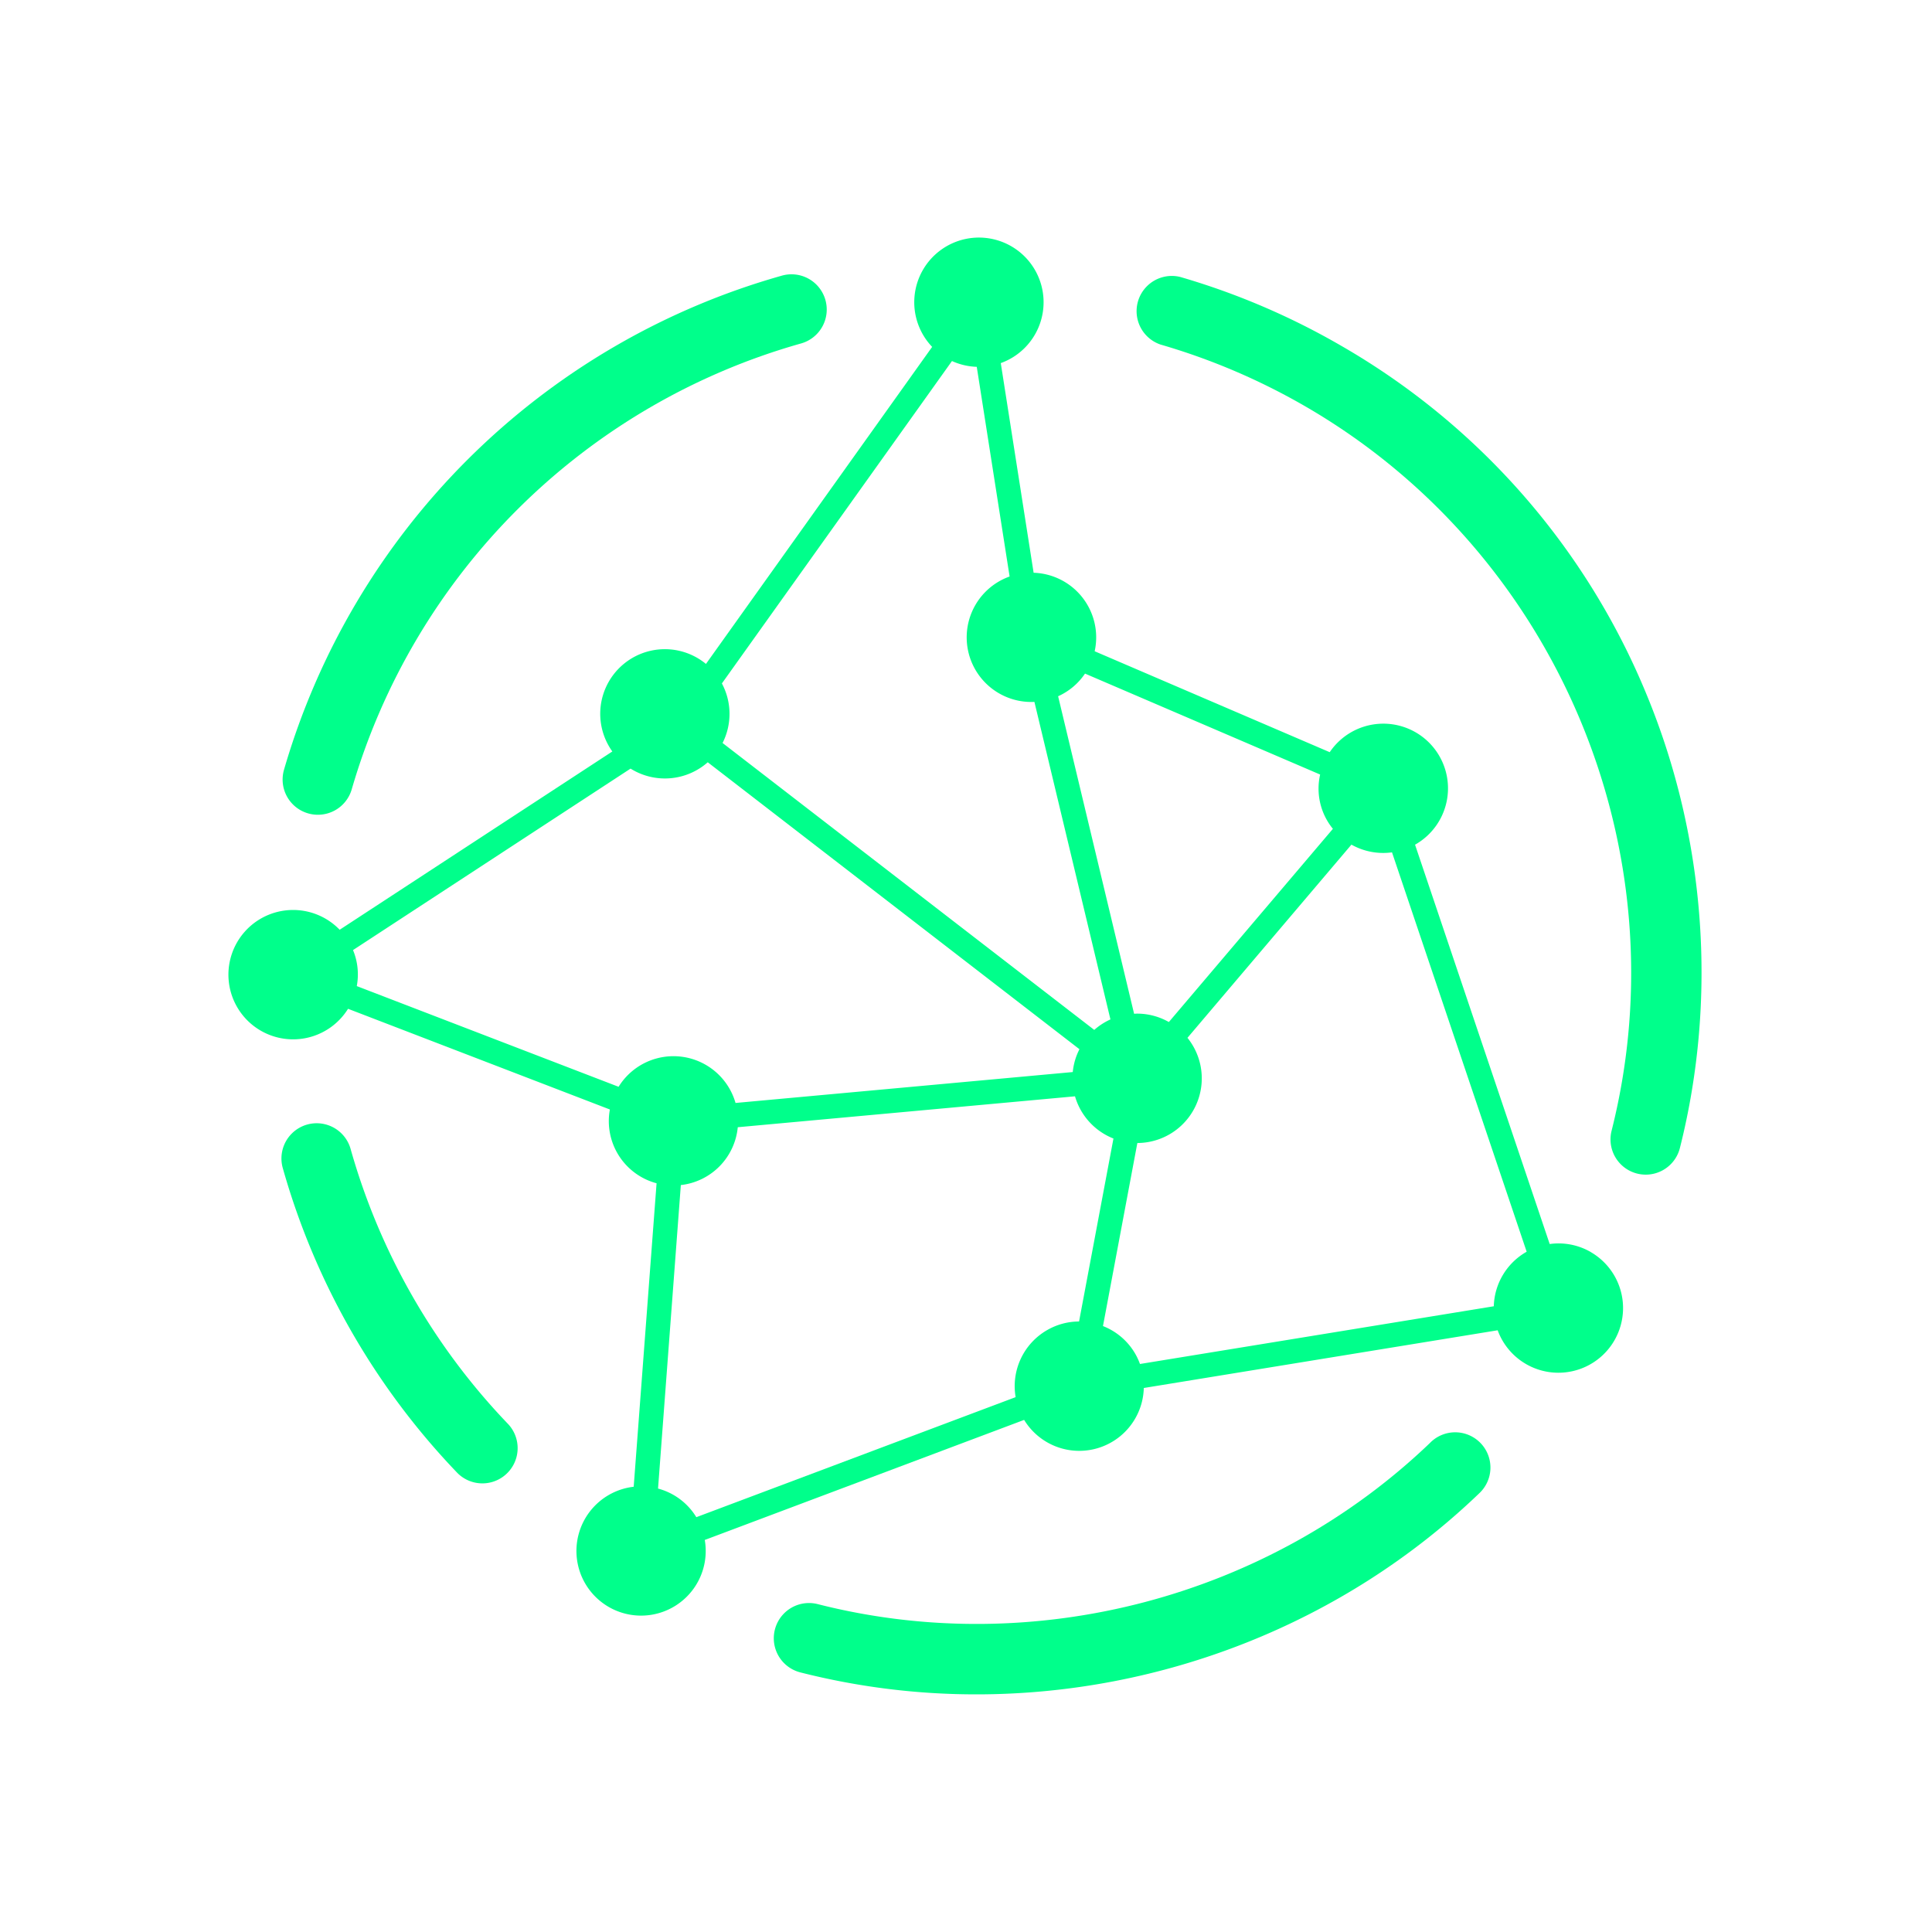 <svg id="Layer_1" data-name="Layer 1" xmlns="http://www.w3.org/2000/svg" viewBox="0 0 1000 1000"><defs><style>.cls-1{fill:#00ff8b;}</style></defs><title>Ico04</title><path class="cls-1" d="M823.47,648.11a33.3,33.3,0,0,0-21.35-4.2L732.42,437.2l.18-.09a33.47,33.47,0,1,0-44.34-47.78L566.6,337.09A33.46,33.46,0,0,0,535,296.46L518,187.94a33.47,33.47,0,1,0-35.52-8.39L365.4,343.65a33.45,33.45,0,0,0-50.28,42.47,31.91,31.91,0,0,0,1.82,2.84L175.81,481.24a33.48,33.48,0,1,0,4.34,40.91l135.52,52.12a33.29,33.29,0,0,0,24.17,38.19L328,769.54a33.46,33.46,0,1,0,36.79,27.54l165.3-62.14a33.42,33.42,0,0,0,61.94-16.52l183.16-29.87a33.47,33.47,0,1,0,48.24-40.44ZM561.6,348.65,683.3,400.9A32.83,32.83,0,0,0,689.91,429L605,529a33.33,33.33,0,0,0-16.37-4.35c-.54,0-1.08.05-1.62.08L547.68,360.38A33.18,33.18,0,0,0,561.6,348.65ZM492.74,186.87a33.54,33.54,0,0,0,12.83,3l17,108.53a33.44,33.44,0,0,0,12.84,64.9l39.35,164.35a33.53,33.53,0,0,0-8.37,5.43L374,384.57a33.41,33.41,0,0,0-.35-30.82ZM320.19,562.52,184.67,510.4a32.85,32.85,0,0,0-1.95-18.64l143.66-93.93a33.51,33.51,0,0,0,39.95-3.28L558.72,543.07a33,33,0,0,0-3.46,11.82l-174.55,16a33.41,33.41,0,0,0-60.52-8.39ZM542,688.45a33.47,33.47,0,0,0-16.31,34.71L360.42,785.29a33.2,33.2,0,0,0-19.82-14.81l11.8-157.09a33.32,33.32,0,0,0,29.47-29.94l174.55-16a33.51,33.51,0,0,0,19.9,21.85L558.52,684A33.25,33.25,0,0,0,542,688.45Zm235.71-28.23a33.35,33.35,0,0,0-4.52,15.9L590.05,706a34.06,34.06,0,0,0-2.37-5.15,33.26,33.26,0,0,0-16.78-14.48l17.79-94.75a33.45,33.45,0,0,0,25.94-54.44l84.87-100a33.57,33.57,0,0,0,21,4l69.7,206.71A33.41,33.41,0,0,0,777.71,660.22Z"/><path class="cls-1" d="M740.32,746.71c-83.46,80.1-205,112.13-317.07,83.58a18.23,18.23,0,0,0-9,35.34A369.11,369.11,0,0,0,505.4,877c95.68,0,190.05-36.67,260.18-104a18.24,18.24,0,1,0-25.26-26.31Z"/><path class="cls-1" d="M181.4,594.44a18.24,18.24,0,0,0-35.11,9.89,375,375,0,0,0,90.54,158.16,18.24,18.24,0,0,0,26.26-25.31A338.37,338.37,0,0,1,181.4,594.44Z"/><path class="cls-1" d="M159.46,421a18.24,18.24,0,0,0,22.59-12.43A337.6,337.6,0,0,1,414.32,177.86a18.24,18.24,0,1,0-9.95-35.09A374,374,0,0,0,147,398.42,18.23,18.23,0,0,0,159.46,421Z"/><path class="cls-1" d="M694.59,179.2a374.37,374.37,0,0,0-83.74-35.86,18.24,18.24,0,0,0-10.16,35,337.51,337.51,0,0,1,75.57,32.36C805.87,286.07,870.79,440.09,834.15,585.3a18.23,18.23,0,1,0,35.36,8.92C889,517,882.91,433.74,852.38,359.75A370.82,370.82,0,0,0,694.59,179.2Z"/></svg>